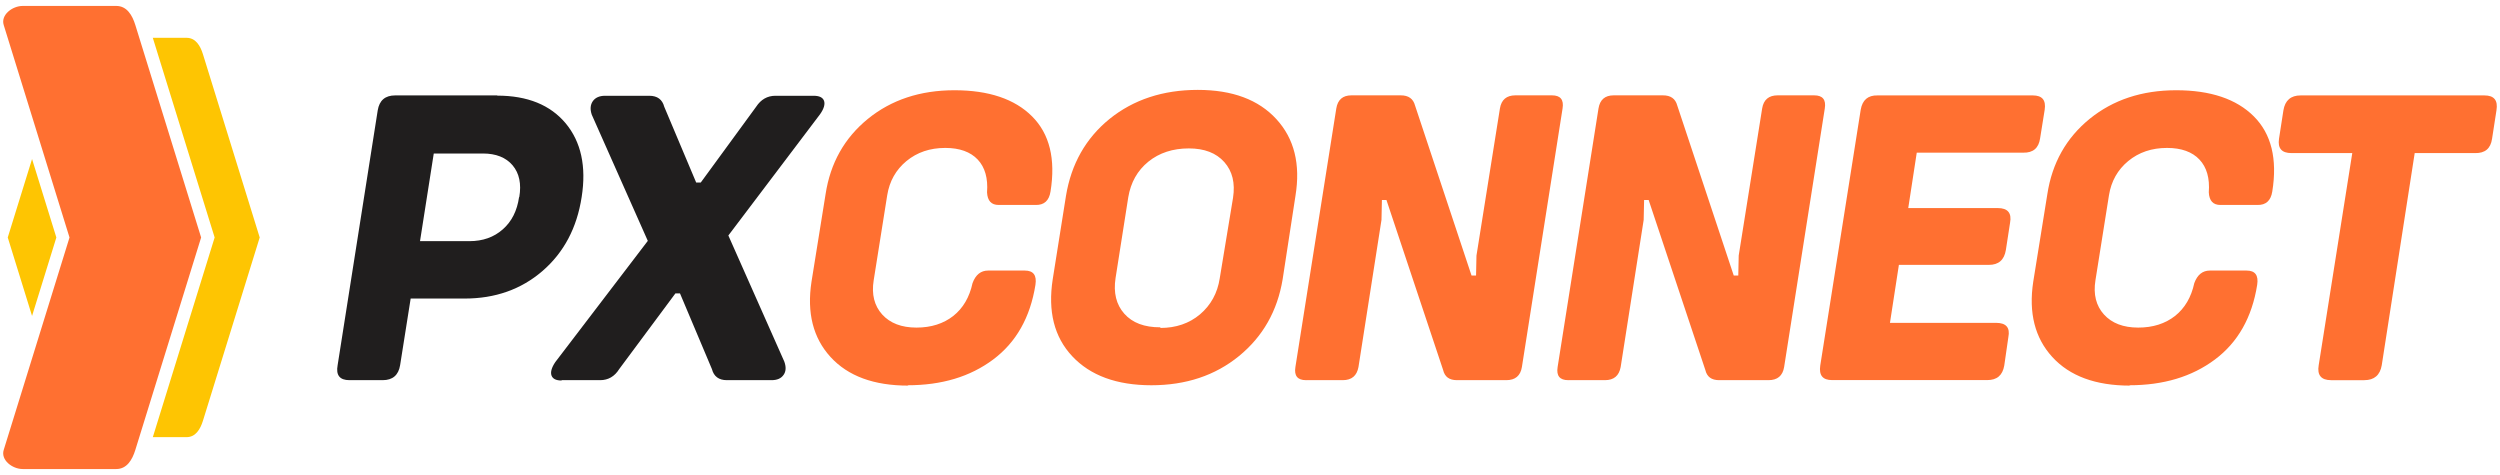 <?xml version="1.0" encoding="UTF-8"?>
<!DOCTYPE svg PUBLIC "-//W3C//DTD SVG 1.1//EN" "http://www.w3.org/Graphics/SVG/1.1/DTD/svg11.dtd">
<!-- Creator: CorelDRAW -->
<svg xmlns="http://www.w3.org/2000/svg" xml:space="preserve" width="16.933mm" height="3.217mm" version="1.1" style="shape-rendering:geometricPrecision; text-rendering:geometricPrecision; image-rendering:optimizeQuality; fill-rule:evenodd; clip-rule:evenodd"
viewBox="0 0 1693.32 321.72"
 xmlns:xlink="http://www.w3.org/1999/xlink"
 xmlns:xodm="http://www.corel.com/coreldraw/odm/2003">
 <defs>
  <style type="text/css">
   <![CDATA[
    .fil1 {fill:#FEC502}
    .fil0 {fill:#FF7031}
    .fil2 {fill:#201E1E;fill-rule:nonzero}
    .fil3 {fill:#FF7031;fill-rule:nonzero}
   ]]>
  </style>
 </defs>
 <g id="Camada_x0020_1">
  <g id="_1555094976560">
   <path class="fil0" d="M15.36 4.02l63.36 0c7.09,0 10.8,6.12 12.89,12.89l44.58 143.95 -44.58 143.95c-2.09,6.77 -5.8,12.9 -12.89,12.9l-63.36 0c-7.1,0 -15,-6.13 -12.9,-12.9l44.58 -143.94 -44.58 -143.96c-2.1,-6.77 5.8,-12.89 12.9,-12.89z"/>
   <path class="fil1" d="M103.46 25.61l22.85 0c6.12,0 9.31,5.29 11.12,11.13l38.44 124.12 -38.44 124.13c-1.81,5.83 -5.01,11.12 -11.12,11.12l-22.84 0 41.88 -135.25 -41.89 -135.25z"/>
   <polygon class="fil1" points="21.67,107.72 5.21,160.86 21.67,214.01 38.13,160.87 "/>
   <g>
    <path class="fil2" d="M336.91 64.63l-69.3 0c-6.76,0 -10.69,3.37 -11.8,10.13l-27.16 172.63c-1.25,6.71 1.39,10.12 8.01,10.12l22.51 0c6.77,0 10.71,-3.41 11.81,-10.12l7.15 -45.16 36.56 0c20.69,0 38.26,-6.19 52.74,-18.67 14.45,-12.49 23.33,-29.18 26.54,-50.16 3.26,-20.67 -0.43,-37.29 -10.79,-49.81 -10.42,-12.48 -25.87,-18.81 -46.41,-18.81l0.14 -0.15zm14.64 68.92c-1.3,9.12 -4.94,16.46 -10.99,21.78 -6.05,5.38 -13.63,8.02 -22.6,8.02l-33.5 0 9.31 -59.37 33.3 0c8.88,0 15.6,2.7 20.12,8.02 4.5,5.37 6.04,12.53 4.5,21.55l-0.14 0zm28.76 123.96l26.16 0c5.46,0 9.83,-2.54 12.9,-7.49l38.1 -51.3 3.08 0 21.64 51.3c1.3,4.95 4.65,7.49 10.13,7.49l30.23 0c3.8,0 6.48,-1.15 8.16,-3.56 1.68,-2.34 1.82,-5.32 0.53,-8.97l-37.92 -85.47 62.1 -82.11c2.69,-3.79 3.51,-6.91 2.69,-9.16 -0.86,-2.27 -3.26,-3.37 -7.05,-3.37l-25.87 0c-5.47,0 -9.84,2.54 -13.05,7.44l-37.53 51.35 -3.08 0 -21.64 -51.35c-1.29,-4.9 -4.65,-7.44 -10.12,-7.44l-29.95 0c-3.79,0 -6.62,1.25 -8.3,3.65 -1.68,2.4 -1.97,5.47 -0.72,9.17l37.96 85.47 -62.67 82.11c-2.55,3.79 -3.37,6.86 -2.55,9.12 0.86,2.26 3.12,3.36 6.91,3.36l-0.14 -0.24z"/>
    <path class="fil3" d="M614.7 260.96c23.08,0 42.33,-5.75 57.97,-17.42 15.6,-11.65 25.14,-28.55 28.65,-50.58 1.01,-6.48 -1.39,-9.69 -7.15,-9.69l-24.91 0c-4.89,0 -8.45,2.78 -10.56,8.54 -2.06,9.55 -6.43,16.98 -13.05,22.22 -6.63,5.18 -14.93,7.87 -24.91,7.87 -10.12,0 -17.84,-2.97 -23.22,-8.88 -5.33,-5.9 -7.3,-13.63 -5.76,-23.18l9.16 -57.59c1.54,-9.55 5.91,-17.27 13.06,-23.18 7.2,-5.9 15.88,-8.87 26.3,-8.87 9.69,0 17.03,2.68 21.93,7.87 4.94,5.23 7.05,12.67 6.33,22.22 0.29,5.76 2.93,8.54 7.87,8.54l25.06 0c5.76,0.14 9.11,-2.93 10.07,-9.12 3.56,-22.07 -0.67,-39.06 -12.48,-50.87 -11.8,-11.81 -29.41,-17.71 -52.6,-17.71 -23.18,0 -42.75,6.48 -58.63,19.39 -15.89,12.96 -25.44,29.94 -28.66,51.01l-9.54 59.32c-3.22,21.07 1.1,38.06 12.9,50.97 11.86,12.96 29.42,19.38 52.6,19.38l-0.43 -0.24zm165.09 0c23.47,0 43.29,-6.61 59.46,-19.81 16.12,-13.2 25.96,-30.48 29.52,-51.98l8.68 -56.49c3.51,-21.45 -0.81,-38.77 -12.91,-51.97 -12.09,-13.19 -29.8,-19.82 -53.27,-19.82 -23.61,0 -43.57,6.63 -59.75,19.67 -16.12,13.11 -25.96,30.53 -29.51,52.12l-8.98 56.49c-3.35,21.65 0.96,39.06 13.2,52.12 12.24,13.06 30.09,19.67 53.7,19.67l-0.14 0zm6.19 -39.25c-10.84,0.04 -18.96,-3.02 -24.47,-9.22 -5.47,-6.19 -7.44,-14.2 -5.91,-24.18l8.59 -54.62c1.68,-10.12 6.2,-18.14 13.63,-24.19 7.44,-6 16.61,-8.97 27.41,-8.97 10.55,0 18.52,3.07 24.04,9.26 5.47,6.19 7.44,14.21 5.9,24.19l-9.02 54.62c-1.54,9.98 -6.05,18.13 -13.34,24.33 -7.29,6.14 -16.32,9.21 -26.83,9.21l0 -0.43zm98.78 35.8l24.71 0c6.05,0 9.56,-2.97 10.66,-8.88l15.59 -99.68 0.29 -13.48 3.07 0 38.38 115.13c1.1,4.66 4.18,6.91 9.41,6.91l33.4 0c6.05,0 9.6,-2.97 10.56,-8.88l27.55 -175.17c0.95,-5.89 -1.39,-8.88 -7.2,-8.88l-24.72 0c-6.04,0 -9.54,2.99 -10.51,8.88l-15.89 99.68 -0.28 13.48 -3.07 0 -38.25 -115.12c-1.24,-4.66 -4.46,-6.92 -9.68,-6.92l-33.41 0c-5.9,0 -9.3,2.99 -10.26,8.88l-27.7 175.17c-0.95,5.91 1.44,8.88 7.2,8.88l0.15 0zm177.61 0l24.71 0c6.05,0 9.55,-2.97 10.65,-8.88l15.59 -99.68 0.29 -13.48 3.08 0 38.39 115.13c1.1,4.66 4.17,6.91 9.4,6.91l33.41 0c6.04,0 9.6,-2.97 10.56,-8.88l27.55 -175.17c0.95,-5.89 -1.4,-8.88 -7.2,-8.88l-24.73 0c-6.03,0 -9.54,2.99 -10.5,8.88l-15.89 99.68 -0.28 13.48 -3.08 0 -38.25 -115.12c-1.24,-4.66 -4.46,-6.92 -9.69,-6.92l-33.4 0c-5.9,0 -9.31,2.99 -10.27,8.88l-27.69 175.17c-0.95,5.91 1.44,8.88 7.2,8.88l0.15 0zm314.43 -192.88l-105.1 0c-6.43,-0.14 -10.22,3.08 -11.37,9.69l-27.41 173.31c-0.96,6.62 1.68,9.83 8.02,9.83l105.09 0c6.58,0 10.38,-3.21 11.53,-9.83l2.78 -19.25c1.29,-6.48 -1.54,-9.69 -8.26,-9.69l-71.94 0 6.05 -39.27 60.95 0c6.62,0 10.42,-3.35 11.52,-10.12l2.83 -18.38c1.24,-6.62 -1.54,-9.98 -8.3,-9.98l-60.66 0 5.76 -37.53 72.17 0c6.62,0.14 10.42,-3.07 11.38,-9.69l3.11 -19.4c0.97,-6.47 -1.67,-9.69 -8.01,-9.69l-0.14 0zm65.47 196.33c23.08,0 42.33,-5.75 57.97,-17.42 15.6,-11.65 25.14,-28.55 28.64,-50.58 1.02,-6.48 -1.39,-9.69 -7.14,-9.69l-24.91 0c-4.89,0 -8.45,2.78 -10.56,8.54 -2.06,9.55 -6.43,16.98 -13.05,22.22 -6.63,5.18 -14.93,7.87 -24.91,7.87 -10.13,0 -17.85,-2.97 -23.22,-8.88 -5.33,-5.9 -7.3,-13.63 -5.76,-23.18l9.16 -57.59c1.53,-9.55 5.91,-17.27 13.06,-23.18 7.2,-5.9 15.88,-8.87 26.29,-8.87 9.7,0 17.04,2.68 21.93,7.87 4.95,5.23 7.06,12.67 6.34,22.22 0.29,5.76 2.93,8.54 7.87,8.54l25.05 0c5.76,0.14 9.12,-2.93 10.08,-9.12 3.55,-22.07 -0.67,-39.06 -12.48,-50.87 -11.8,-11.81 -29.42,-17.71 -52.6,-17.71 -23.18,0 -42.75,6.48 -58.64,19.39 -15.89,12.96 -25.43,29.94 -28.65,51.01l-9.55 59.32c-3.21,21.07 1.11,38.06 12.91,50.97 11.86,12.96 29.42,19.38 52.6,19.38l-0.43 -0.24zm240.38 -196.33l-124.34 0c-6.63,0 -10.56,3.37 -11.66,10.13l-2.98 19.24c-0.96,6.48 1.83,9.7 8.45,9.7l41.17 0 -22.74 143.69c-1.15,6.71 1.68,10.12 8.39,10.12l22.51 0c6.72,0 10.66,-3.41 11.81,-10.12l22.32 -143.69 40.88 0c6.77,0.14 10.56,-3.07 11.52,-9.7l2.98 -19.24c1.1,-6.76 -1.54,-10.13 -8.16,-10.13l-0.15 0z"/>
   </g>
  </g>
 </g>
</svg>
